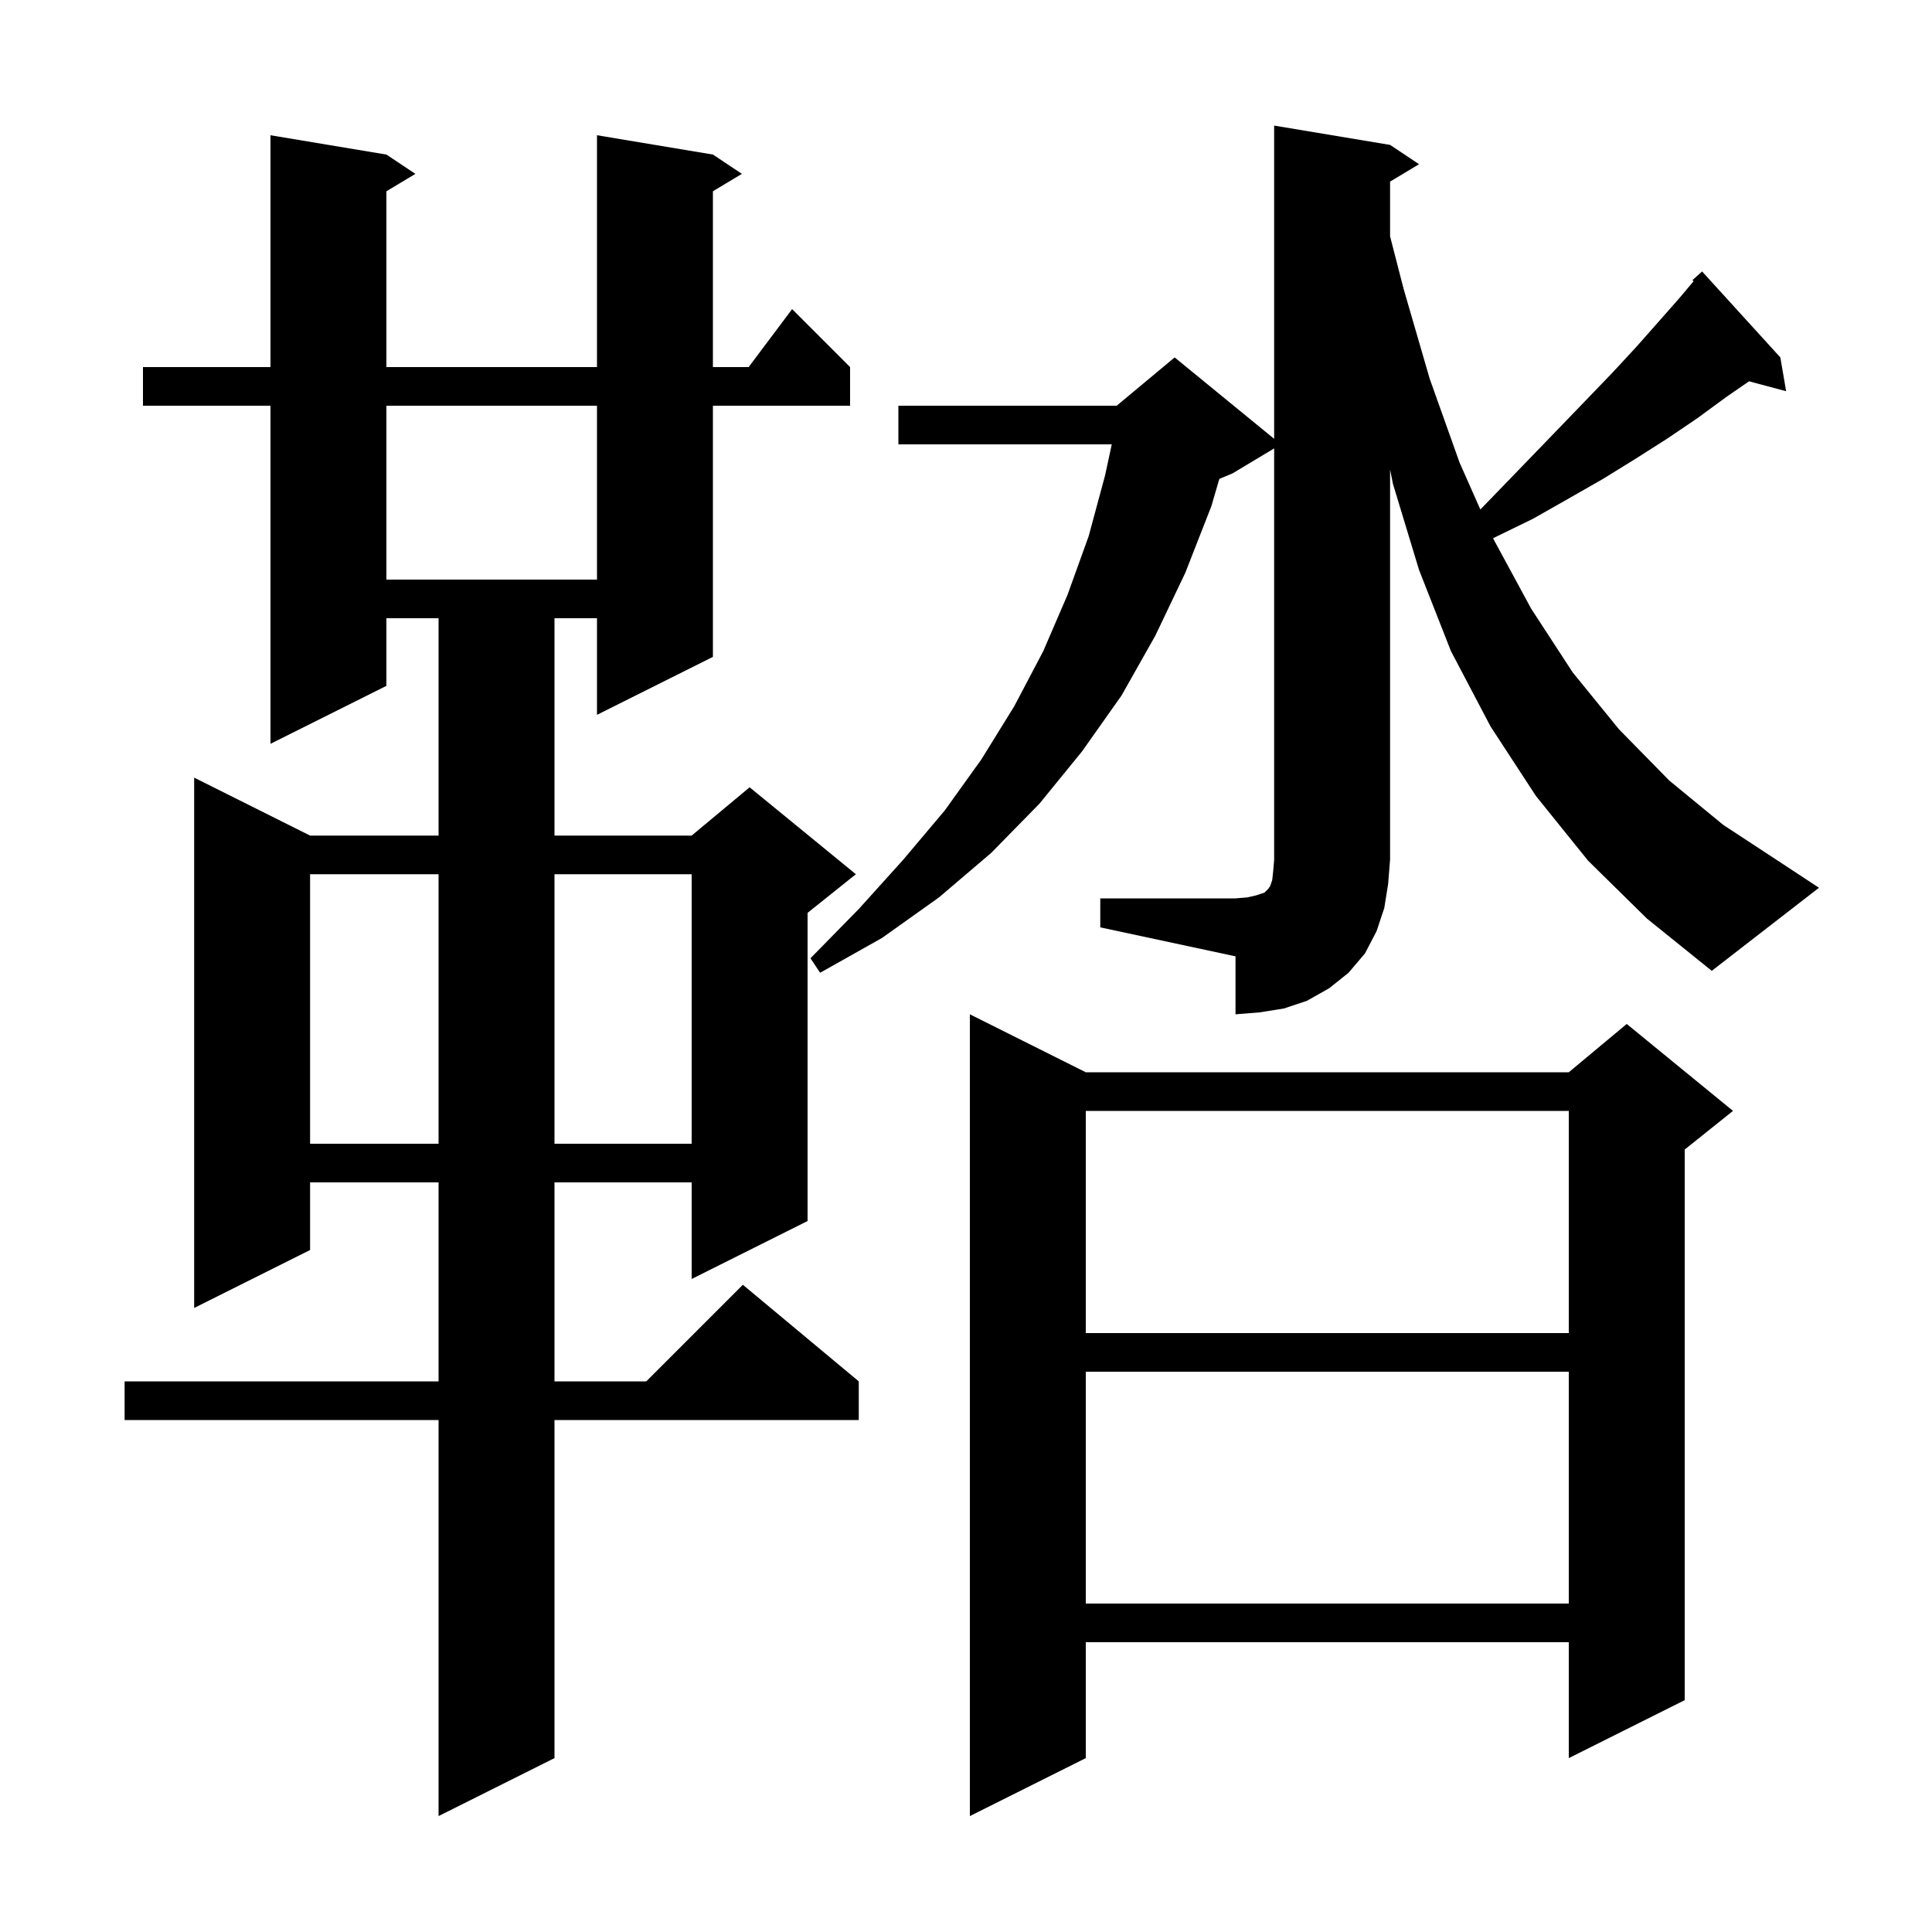 <svg xmlns="http://www.w3.org/2000/svg" xmlns:xlink="http://www.w3.org/1999/xlink" version="1.1" baseProfile="full" viewBox="0 0 200 200" width="200" height="200">
<g fill="black">
<path d="M 112.4 111.0 L 162.4 111.0 L 168.4 106.0 L 179.4 115.0 L 174.4 119.0 L 174.4 176.0 L 162.4 182.0 L 162.4 170.0 L 112.4 170.0 L 112.4 182.0 L 100.4 188.0 L 100.4 105.0 Z M 73.8 16.0 L 76.8 18.0 L 73.8 19.8 L 73.8 38.0 L 77.5 38.0 L 82.0 32.0 L 88.0 38.0 L 88.0 42.0 L 73.8 42.0 L 73.8 68.0 L 61.8 74.0 L 61.8 64.0 L 57.4 64.0 L 57.4 86.5 L 71.6 86.5 L 77.6 81.5 L 88.6 90.5 L 83.6 94.5 L 83.6 126.4 L 71.6 132.4 L 71.6 122.4 L 57.4 122.4 L 57.4 143.0 L 66.9 143.0 L 76.9 133.0 L 88.9 143.0 L 88.9 147.0 L 57.4 147.0 L 57.4 182.0 L 45.4 188.0 L 45.4 147.0 L 12.9 147.0 L 12.9 143.0 L 45.4 143.0 L 45.4 122.4 L 32.1 122.4 L 32.1 129.4 L 20.1 135.4 L 20.1 80.5 L 32.1 86.5 L 45.4 86.5 L 45.4 64.0 L 40.0 64.0 L 40.0 71.0 L 28.0 77.0 L 28.0 42.0 L 14.8 42.0 L 14.8 38.0 L 28.0 38.0 L 28.0 14.0 L 40.0 16.0 L 43.0 18.0 L 40.0 19.8 L 40.0 38.0 L 61.8 38.0 L 61.8 14.0 Z M 112.4 142.0 L 112.4 166.0 L 162.4 166.0 L 162.4 142.0 Z M 112.4 115.0 L 112.4 138.0 L 162.4 138.0 L 162.4 115.0 Z M 32.1 90.5 L 32.1 118.4 L 45.4 118.4 L 45.4 90.5 Z M 57.4 90.5 L 57.4 118.4 L 71.6 118.4 L 71.6 90.5 Z M 113.9 93.0 L 127.9 93.0 L 129.1 92.9 L 130.0 92.7 L 130.9 92.4 L 131.3 92.0 L 131.5 91.7 L 131.7 91.1 L 131.8 90.2 L 131.9 89.0 L 131.9 46.42 L 127.6 49.0 L 126.225 49.573 L 125.4 52.4 L 122.7 59.3 L 119.6 65.8 L 116.1 72.0 L 112.0 77.8 L 107.6 83.2 L 102.6 88.3 L 97.2 92.9 L 91.3 97.1 L 84.9 100.7 L 83.9 99.2 L 88.9 94.1 L 93.5 89.0 L 97.8 83.9 L 101.6 78.6 L 105.0 73.1 L 108.0 67.4 L 110.5 61.6 L 112.7 55.5 L 114.4 49.2 L 115.089 46.0 L 93.0 46.0 L 93.0 42.0 L 115.6 42.0 L 121.6 37.0 L 131.9 45.427 L 131.9 13.0 L 143.9 15.0 L 146.9 17.0 L 143.9 18.8 L 143.9 24.462 L 145.3 29.9 L 148.0 39.2 L 151.1 47.9 L 153.246 52.743 L 155.9 50.0 L 158.8 47.0 L 161.6 44.1 L 164.3 41.3 L 166.9 38.6 L 169.4 35.9 L 171.7 33.3 L 173.9 30.8 L 175.322 29.107 L 175.2 29.0 L 176.2 28.1 L 184.3 37.0 L 184.9 40.5 L 181.061 39.472 L 178.7 41.1 L 175.7 43.3 L 172.6 45.4 L 169.3 47.5 L 165.9 49.6 L 162.4 51.6 L 158.7 53.7 L 154.8 55.6 L 154.566 55.723 L 154.6 55.8 L 158.5 63.0 L 162.8 69.6 L 167.6 75.5 L 172.8 80.8 L 178.4 85.4 L 184.5 89.4 L 188.3 91.9 L 177.2 100.5 L 170.5 95.1 L 164.4 89.1 L 159.0 82.4 L 154.3 75.2 L 150.2 67.4 L 146.9 59.0 L 144.2 50.1 L 143.9 48.6 L 143.9 89.0 L 143.7 91.5 L 143.3 94.0 L 142.5 96.4 L 141.3 98.7 L 139.6 100.7 L 137.6 102.3 L 135.3 103.6 L 132.9 104.4 L 130.4 104.8 L 127.9 105.0 L 127.9 99.0 L 113.9 96.0 Z M 40.0 42.0 L 40.0 60.0 L 61.8 60.0 L 61.8 42.0 Z " />
</g>
</svg>
